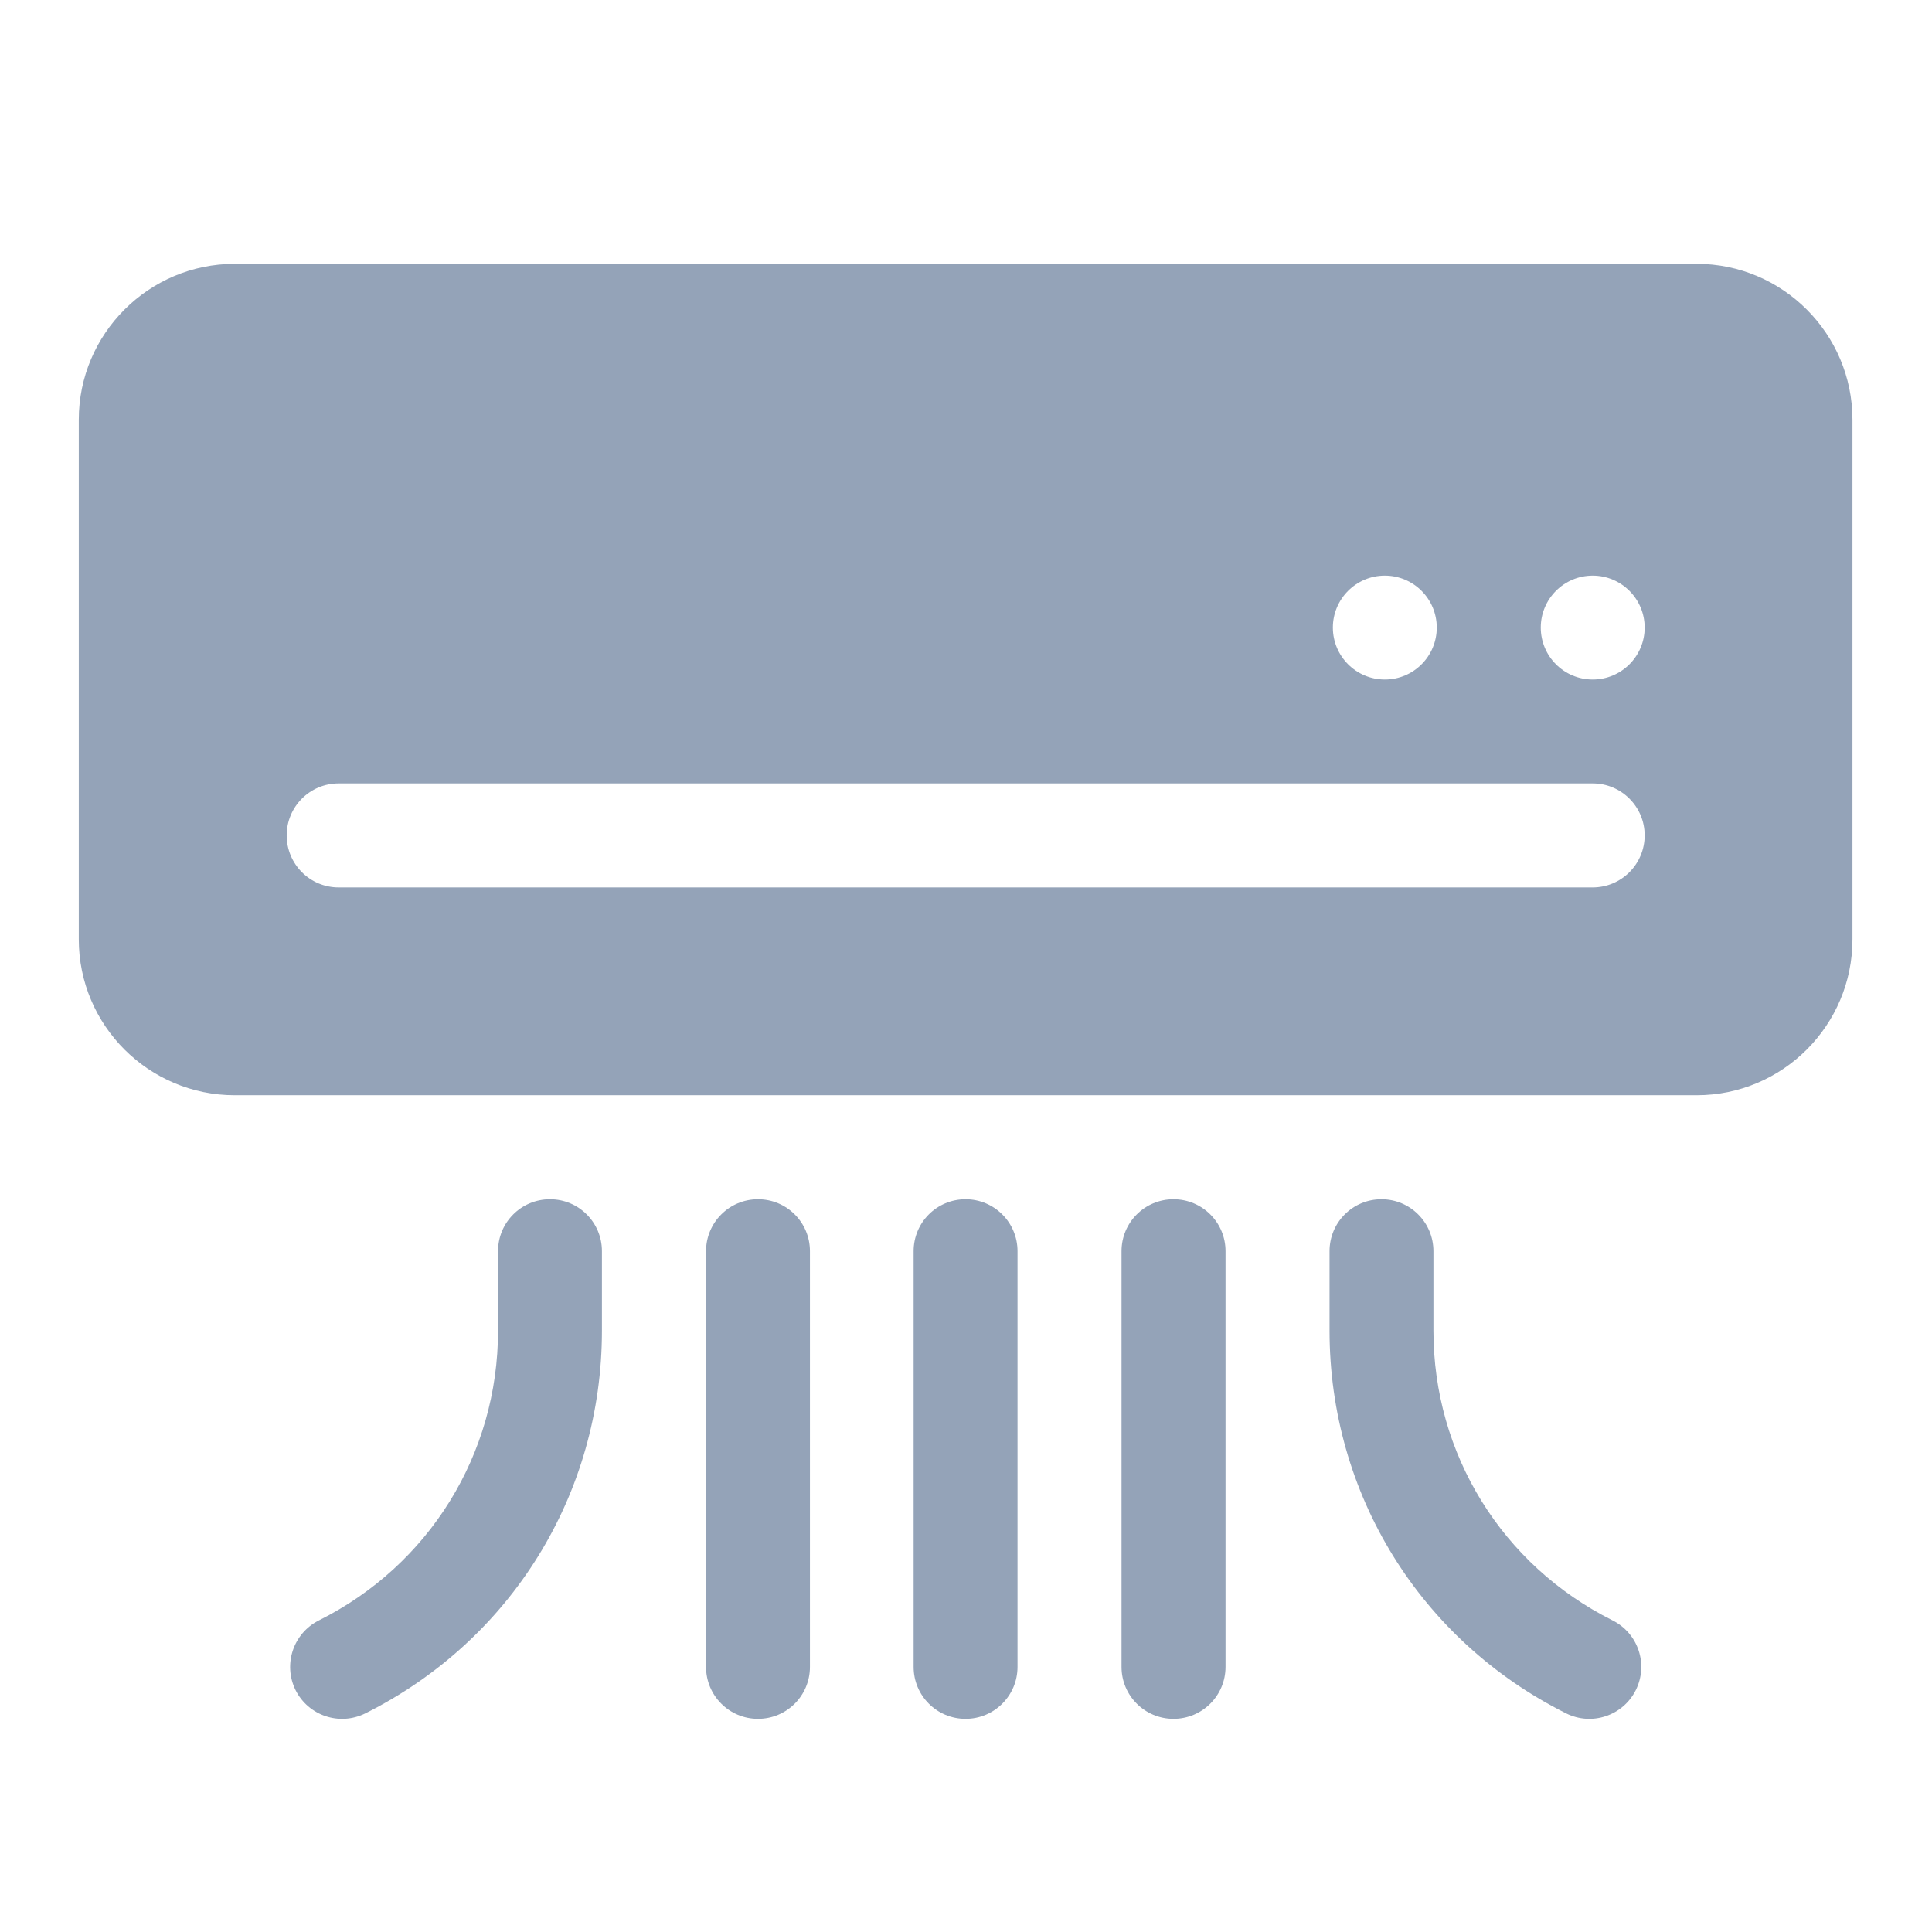 <svg width="18" height="18" viewBox="0 0 18 18" fill="none" xmlns="http://www.w3.org/2000/svg">
<g clip-path="url(#clip0_1859_1809)">
<path d="M15.807 2.458H2.187C1.386 2.458 0.734 3.11 0.734 3.91V8.752C0.734 9.553 1.386 10.204 2.187 10.204H15.807C16.608 10.204 17.259 9.553 17.259 8.752V3.91C17.259 3.11 16.608 2.458 15.807 2.458ZM12.902 5.363C13.17 5.363 13.386 5.58 13.386 5.847C13.386 6.114 13.17 6.331 12.902 6.331C12.635 6.331 12.418 6.114 12.418 5.847C12.418 5.58 12.635 5.363 12.902 5.363ZM14.839 8.268H3.155C2.887 8.268 2.671 8.051 2.671 7.783C2.671 7.516 2.887 7.299 3.155 7.299H14.839C15.106 7.299 15.323 7.516 15.323 7.783C15.323 8.051 15.106 8.268 14.839 8.268ZM14.839 6.331C14.571 6.331 14.355 6.114 14.355 5.847C14.355 5.58 14.571 5.363 14.839 5.363C15.106 5.363 15.323 5.58 15.323 5.847C15.323 6.114 15.106 6.331 14.839 6.331Z" fill="#94A3B8"/>
<path d="M5.124 11.173C4.856 11.173 4.64 11.389 4.64 11.657V12.397C4.64 13.548 4 14.582 2.971 15.097C2.732 15.217 2.635 15.507 2.754 15.747C2.873 15.984 3.162 16.083 3.404 15.963C4.764 15.283 5.608 13.917 5.608 12.397V11.657C5.608 11.389 5.392 11.173 5.124 11.173Z" fill="#94A3B8"/>
<path d="M12.871 11.173C12.603 11.173 12.387 11.389 12.387 11.657V12.397C12.387 13.917 13.231 15.283 14.591 15.963C14.832 16.083 15.121 15.984 15.24 15.747C15.36 15.507 15.263 15.217 15.024 15.097C13.995 14.582 13.355 13.548 13.355 12.397V11.657C13.355 11.389 13.138 11.173 12.871 11.173Z" fill="#94A3B8"/>
<path d="M9.48 15.53V11.657C9.48 11.389 9.263 11.173 8.996 11.173C8.728 11.173 8.512 11.389 8.512 11.657V15.53C8.512 15.798 8.728 16.014 8.996 16.014C9.263 16.014 9.48 15.798 9.48 15.53Z" fill="#94A3B8"/>
<path d="M11.418 15.53V11.657C11.418 11.389 11.201 11.173 10.933 11.173C10.666 11.173 10.449 11.389 10.449 11.657V15.53C10.449 15.798 10.666 16.014 10.933 16.014C11.201 16.014 11.418 15.798 11.418 15.53Z" fill="#94A3B8"/>
<path d="M7.546 15.53V11.657C7.546 11.389 7.33 11.173 7.062 11.173C6.795 11.173 6.578 11.389 6.578 11.657V15.53C6.578 15.798 6.795 16.014 7.062 16.014C7.33 16.014 7.546 15.798 7.546 15.53Z" fill="#94A3B8"/>
</g>
<defs>
<clipPath id="clip0_1859_1809">
<rect width="16.525" height="16.525" fill="white" transform="translate(0.734 0.974)"/>
</clipPath>
</defs>
</svg>
